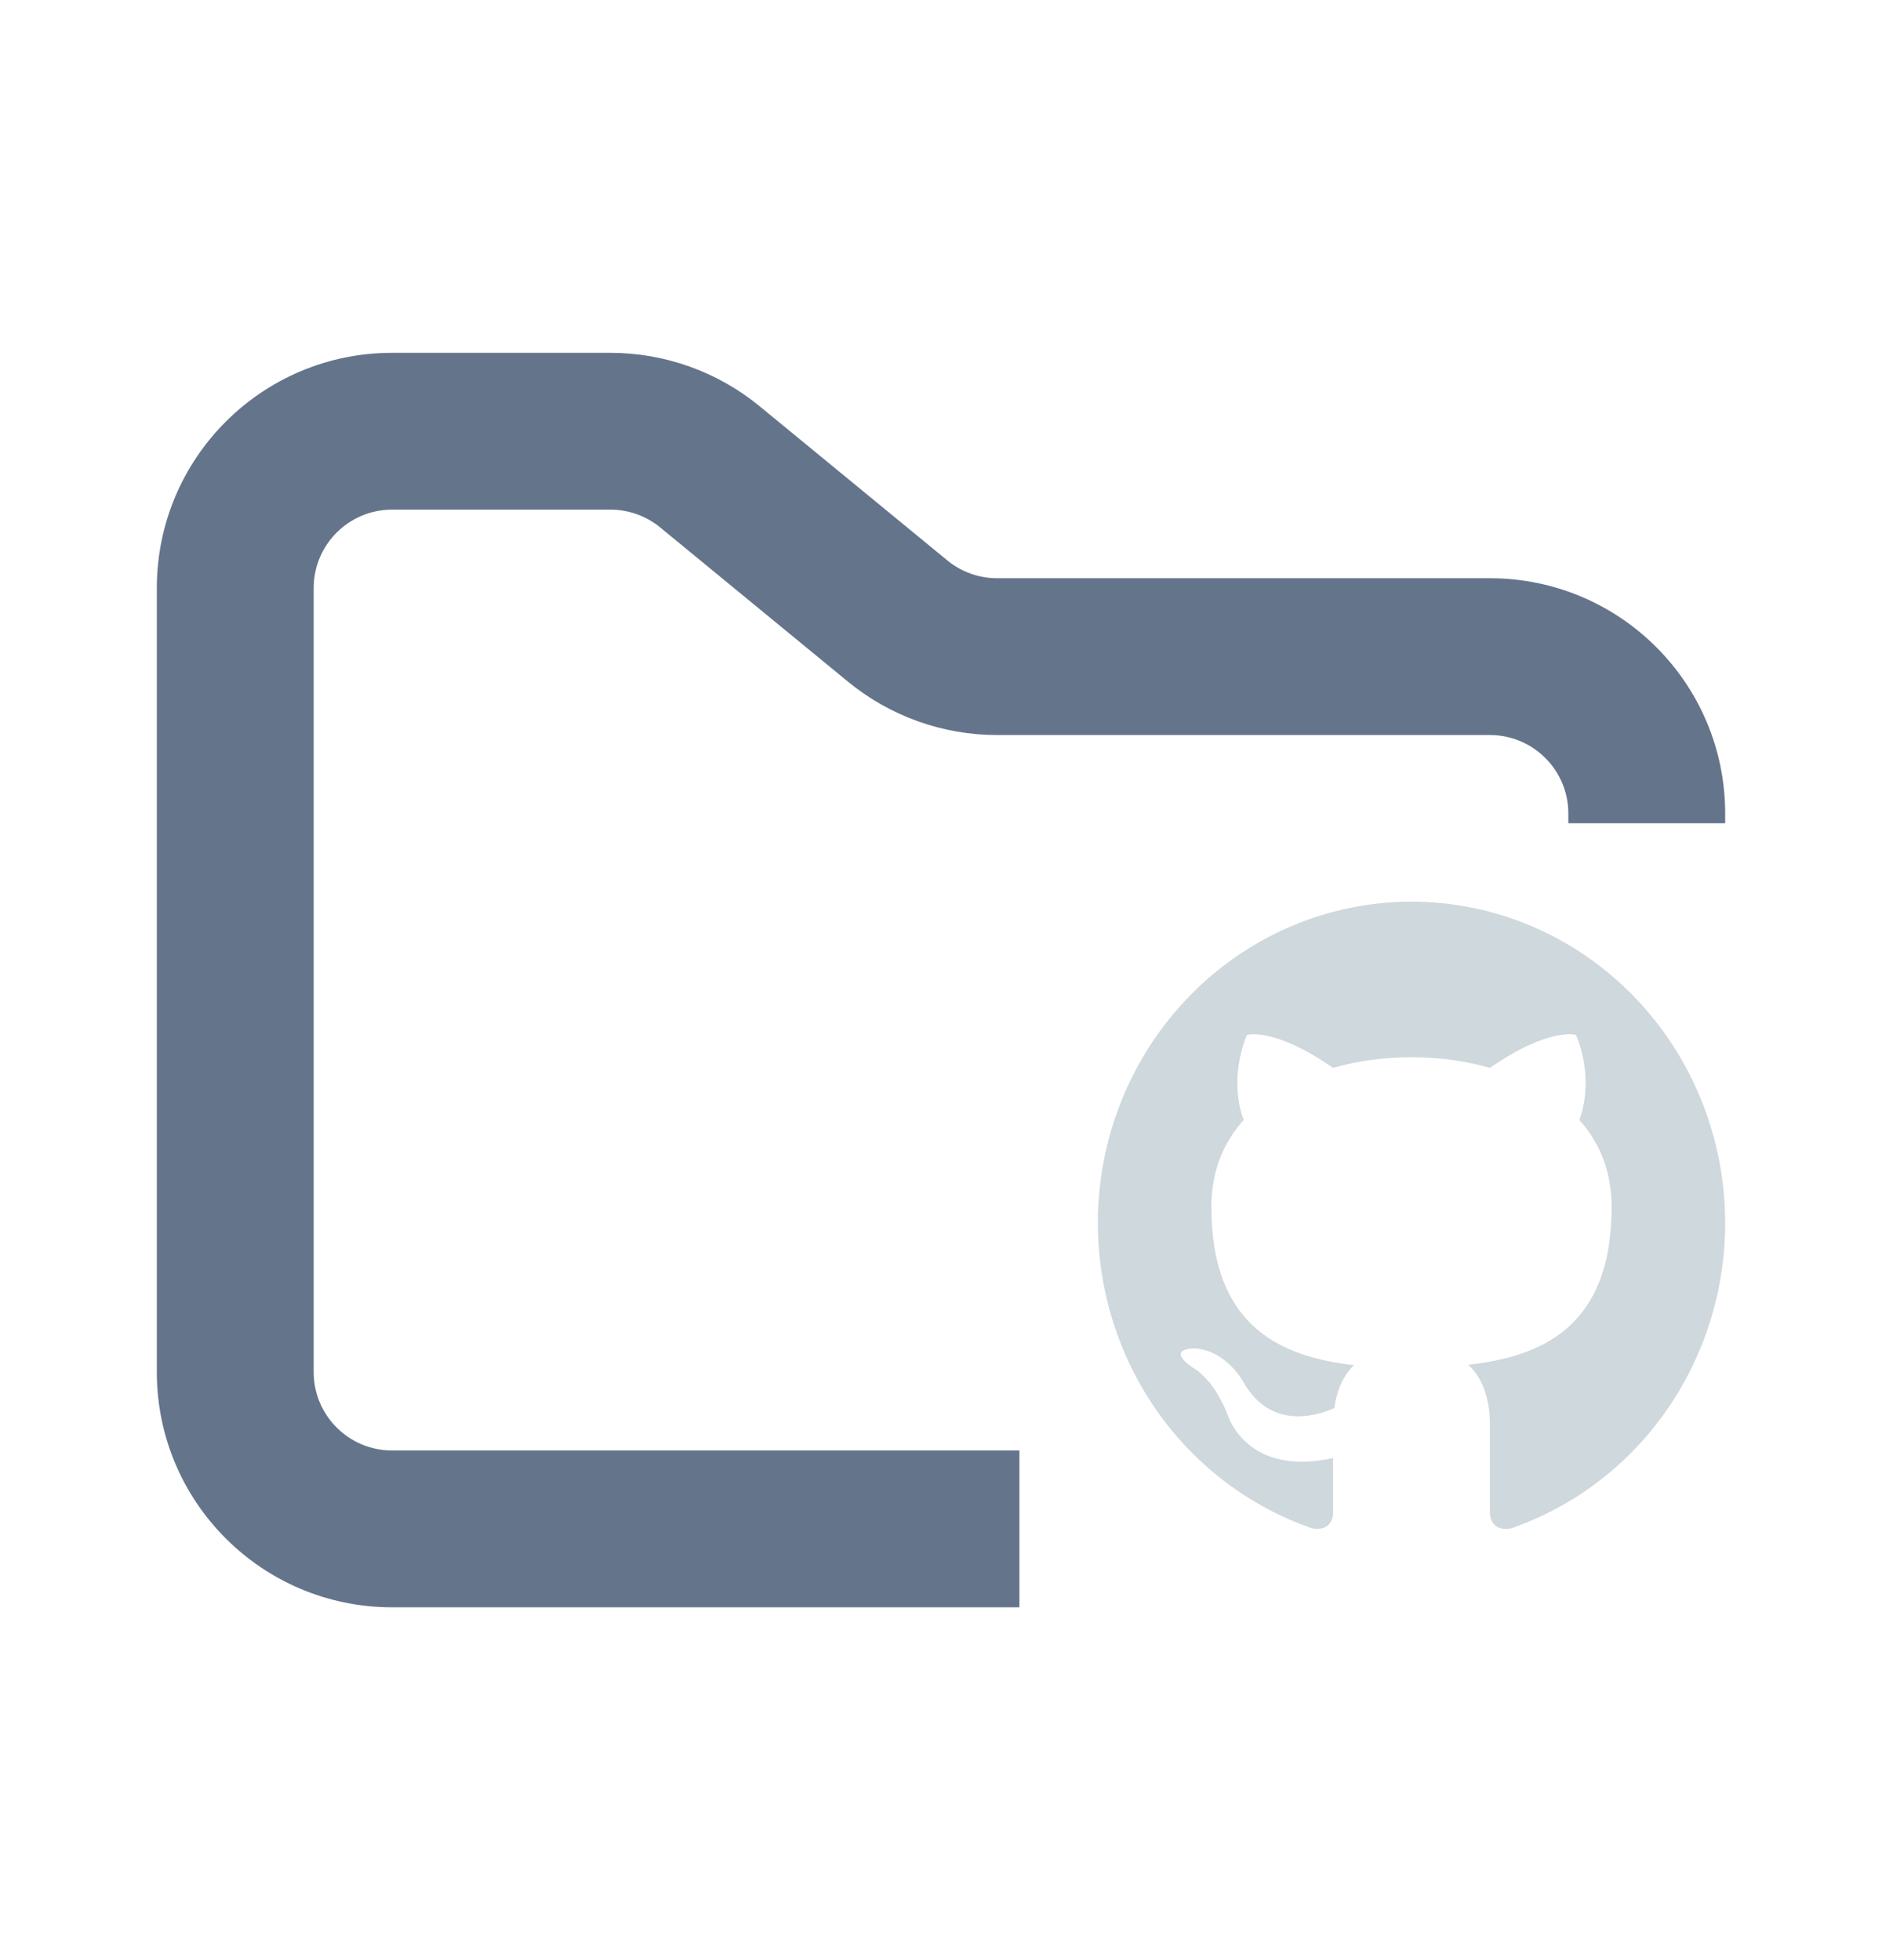 <svg width="24" height="25" viewBox="0 0 24 25" fill="none" xmlns="http://www.w3.org/2000/svg">
<path fill-rule="evenodd" clip-rule="evenodd" d="M5 4.5C3.343 4.5 2 5.843 2 7.5V17.5C2 19.157 3.343 20.5 5 20.5H13V18.5H5C4.448 18.5 4 18.052 4 17.5V7.5C4 6.948 4.448 6.5 5 6.5H7.784C8.015 6.5 8.24 6.58 8.419 6.727L10.812 8.693C11.349 9.134 12.022 9.375 12.716 9.375H19C19.552 9.375 20 9.823 20 10.375V10.5H22V10.375C22 8.718 20.657 7.375 19 7.375H12.716C12.485 7.375 12.26 7.295 12.081 7.148L9.688 5.182C9.151 4.741 8.478 4.5 7.784 4.5H5Z" fill="#64748B"/>
<path fill-rule="evenodd" clip-rule="evenodd" d="M18 11.5C16.939 11.5 15.922 11.932 15.172 12.701C14.422 13.469 14 14.512 14 15.599C14.001 16.46 14.265 17.299 14.756 17.998C15.247 18.697 15.94 19.22 16.736 19.494C16.937 19.526 17 19.4 17 19.289V18.596C15.892 18.842 15.656 18.047 15.656 18.047C15.472 17.571 15.212 17.444 15.212 17.444C14.848 17.19 15.24 17.198 15.24 17.198C15.64 17.227 15.852 17.62 15.852 17.62C16.2 18.243 16.788 18.059 17.016 17.96C17.052 17.694 17.156 17.514 17.268 17.412C16.38 17.309 15.448 16.956 15.448 15.395C15.448 14.939 15.6 14.574 15.86 14.284C15.82 14.181 15.68 13.755 15.9 13.201C15.9 13.201 16.236 13.091 17 13.62C17.316 13.529 17.66 13.484 18.001 13.484C18.341 13.484 18.684 13.529 19 13.62C19.764 13.091 20.1 13.201 20.1 13.201C20.32 13.755 20.18 14.181 20.14 14.284C20.4 14.574 20.552 14.939 20.552 15.395C20.552 16.96 19.616 17.305 18.724 17.407C18.868 17.534 19 17.784 19 18.166V19.289C19 19.4 19.064 19.53 19.268 19.494C20.064 19.219 20.756 18.696 21.246 17.997C21.736 17.298 22 16.46 22 15.599C22 14.512 21.578 13.469 20.828 12.701C20.078 11.932 19.061 11.5 18 11.5Z" fill="#CFD8DC"/>
</svg>
